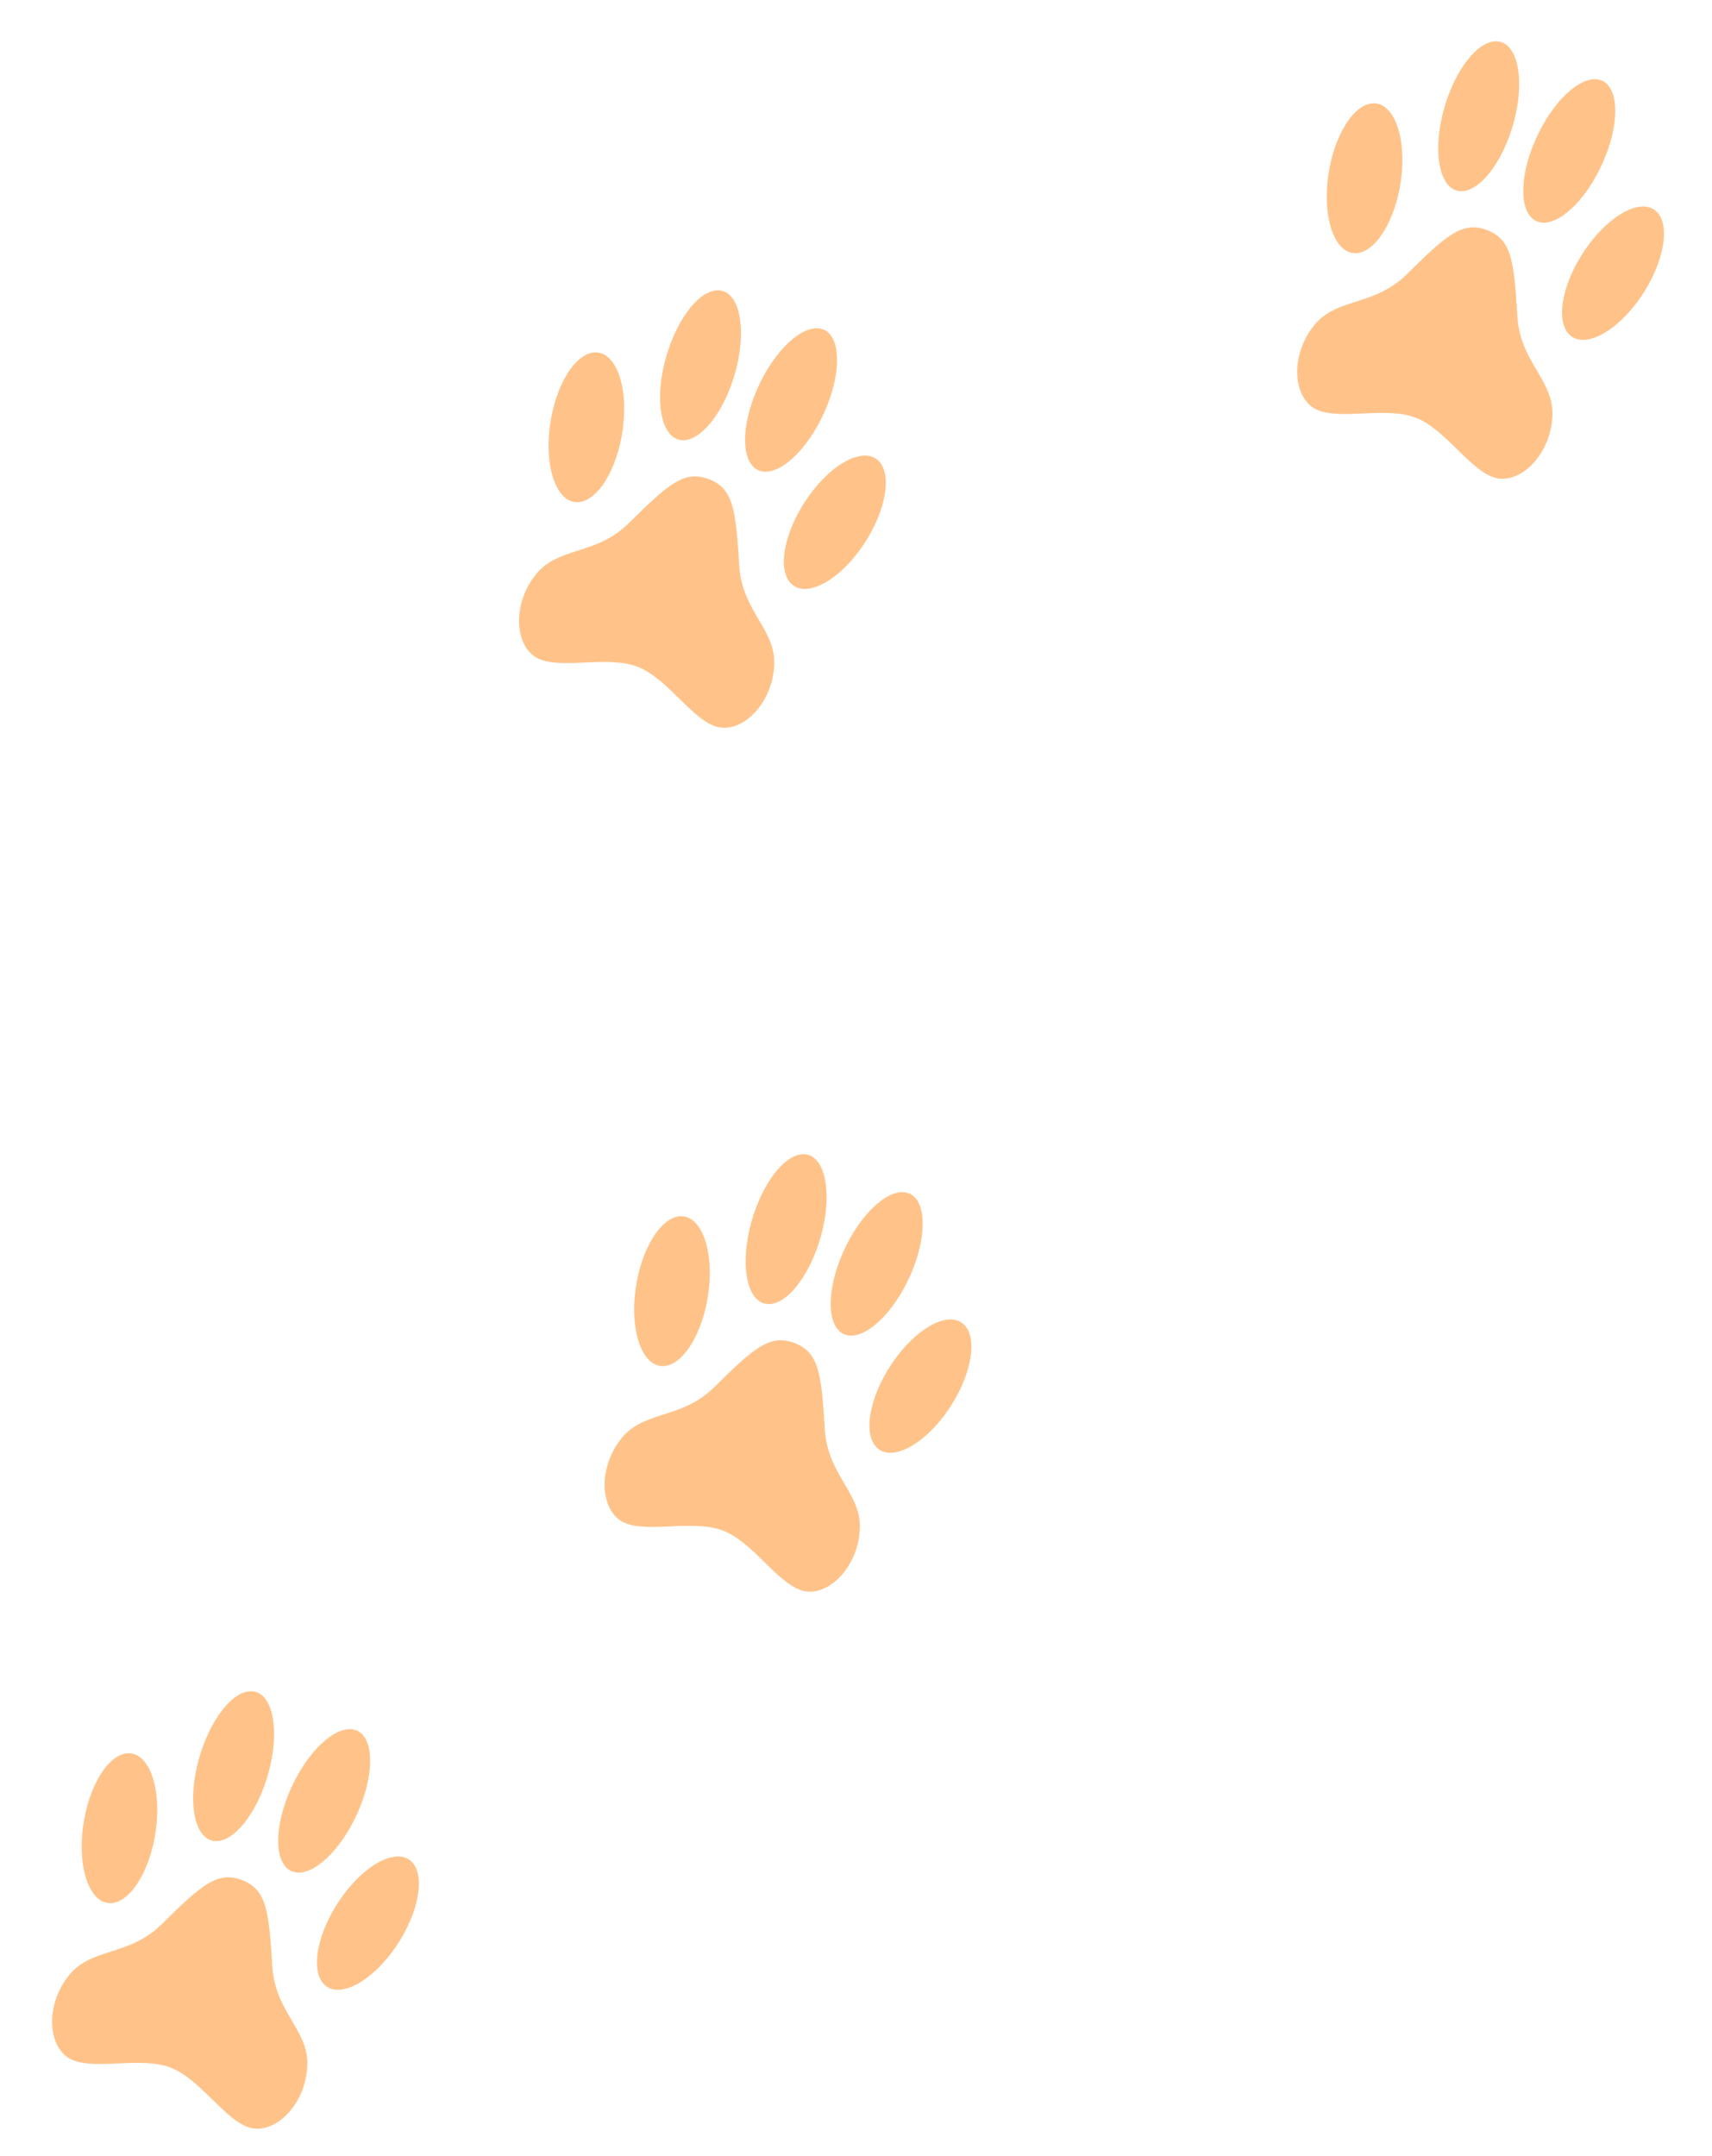 <svg width="220" height="277" viewBox="0 0 220 277" fill="none" xmlns="http://www.w3.org/2000/svg">
<path d="M46.138 222.504C46.029 222.43 45.916 222.371 45.797 222.326L45.776 222.381L45.792 222.34L45.752 222.324C43.572 221.492 40.12 224.316 37.8 228.932C35.323 233.84 35.051 238.919 37.178 240.275C37.297 240.353 37.43 240.42 37.559 240.469C39.739 241.302 43.191 238.478 45.511 233.862C47.993 228.94 48.265 223.861 46.138 222.504ZM53.077 239.408C52.805 239.08 52.486 238.846 52.109 238.702L52.069 238.687C50.102 237.983 46.904 239.785 44.229 243.337C41.028 247.585 39.795 252.713 41.485 254.798C41.757 255.126 42.077 255.36 42.453 255.504C44.415 256.253 47.648 254.449 50.343 250.872C53.534 246.621 54.757 241.49 53.077 239.408ZM34.992 252.653C34.563 245.515 34.249 242.771 31.098 241.567C27.948 240.364 25.869 242.209 20.794 247.228C16.452 251.519 11.521 250.131 8.647 254.088C8.11 254.778 7.666 255.584 7.319 256.492C5.949 260.079 6.9 263.77 9.437 264.739C12.587 265.943 18.157 264.232 21.903 265.663C25.648 267.094 28.638 272.076 31.789 273.28C34.326 274.249 37.486 272.129 38.857 268.542C39.203 267.635 39.4 266.734 39.461 265.862C39.962 260.983 35.367 258.747 34.992 252.653ZM27.022 236.427C27.151 236.476 27.295 236.515 27.434 236.536C29.934 236.948 33.109 232.978 34.536 227.668C35.88 222.663 35.185 218.271 33.016 217.442C32.887 217.393 32.743 217.354 32.603 217.332C30.104 216.921 26.929 220.891 25.502 226.2C24.163 231.191 24.852 235.598 27.022 236.427ZM14.545 244.504C17.195 244.077 19.696 239.434 20.143 234.134C20.52 229.671 19.314 226.171 17.352 225.421C16.975 225.278 16.581 225.239 16.16 225.302C13.51 225.729 11.009 230.372 10.562 235.672C10.185 240.135 11.392 243.635 13.353 244.385C13.73 244.529 14.124 244.567 14.545 244.504Z" fill="#FFAA59" fill-opacity="0.7"/>
<path d="M106.138 42.504C106.029 42.431 105.916 42.371 105.797 42.326L105.776 42.382L105.792 42.34L105.752 42.325C103.572 41.492 100.12 44.316 97.8 48.932C95.323 53.84 95.051 58.919 97.178 60.276C97.297 60.353 97.43 60.42 97.559 60.469C99.739 61.302 103.191 58.478 105.511 53.862C107.993 48.94 108.265 43.861 106.138 42.504ZM113.077 59.408C112.805 59.08 112.486 58.846 112.109 58.702L112.07 58.687C110.102 57.983 106.904 59.785 104.229 63.337C101.028 67.585 99.795 72.713 101.485 74.798C101.757 75.126 102.077 75.36 102.453 75.504C104.415 76.253 107.648 74.449 110.343 70.872C113.534 66.621 114.757 61.489 113.077 59.408ZM94.993 72.653C94.563 65.515 94.249 62.771 91.098 61.567C87.948 60.364 85.869 62.209 80.794 67.228C76.452 71.519 71.521 70.131 68.647 74.088C68.11 74.778 67.666 75.585 67.319 76.492C65.949 80.079 66.9 83.77 69.437 84.739C72.587 85.943 78.157 84.232 81.903 85.663C85.648 87.094 88.638 92.076 91.789 93.28C94.326 94.249 97.486 92.129 98.857 88.542C99.203 87.635 99.4 86.734 99.461 85.862C99.962 80.983 95.367 78.747 94.993 72.653ZM87.022 56.427C87.151 56.476 87.295 56.515 87.434 56.536C89.934 56.947 93.109 52.978 94.536 47.668C95.88 42.663 95.186 38.271 93.016 37.442C92.887 37.393 92.743 37.354 92.603 37.332C90.103 36.921 86.929 40.891 85.502 46.2C84.163 51.191 84.852 55.598 87.022 56.427ZM74.545 64.504C77.195 64.077 79.696 59.434 80.143 54.134C80.52 49.671 79.314 46.171 77.352 45.421C76.975 45.278 76.581 45.239 76.16 45.302C73.51 45.729 71.009 50.372 70.562 55.672C70.185 60.135 71.391 63.635 73.353 64.385C73.73 64.529 74.124 64.567 74.545 64.504Z" fill="#FFAA59" fill-opacity="0.7"/>
<path d="M117.138 153.504C117.029 153.43 116.916 153.371 116.797 153.326L116.776 153.381L116.792 153.34L116.752 153.324C114.572 152.492 111.12 155.316 108.8 159.932C106.323 164.84 106.051 169.919 108.178 171.275C108.297 171.353 108.43 171.42 108.559 171.469C110.739 172.302 114.191 169.478 116.511 164.862C118.993 159.94 119.265 154.861 117.138 153.504ZM124.077 170.408C123.805 170.08 123.486 169.846 123.109 169.702L123.07 169.687C121.102 168.983 117.904 170.785 115.229 174.337C112.028 178.585 110.795 183.713 112.485 185.798C112.757 186.126 113.077 186.36 113.453 186.504C115.415 187.253 118.648 185.449 121.343 181.872C124.534 177.621 125.757 172.49 124.077 170.408ZM105.992 183.653C105.563 176.515 105.249 173.771 102.098 172.567C98.948 171.364 96.869 173.209 91.794 178.228C87.452 182.519 82.521 181.131 79.647 185.088C79.11 185.778 78.666 186.584 78.319 187.492C76.949 191.079 77.9 194.77 80.437 195.739C83.587 196.943 89.157 195.232 92.903 196.663C96.648 198.094 99.638 203.076 102.789 204.28C105.326 205.249 108.486 203.129 109.857 199.542C110.203 198.635 110.4 197.734 110.461 196.862C110.962 191.983 106.367 189.747 105.992 183.653ZM98.022 167.427C98.151 167.476 98.295 167.515 98.434 167.536C100.934 167.948 104.109 163.978 105.536 158.668C106.88 153.663 106.186 149.271 104.016 148.442C103.887 148.393 103.743 148.354 103.603 148.332C101.104 147.921 97.929 151.891 96.502 157.2C95.163 162.191 95.852 166.598 98.022 167.427ZM85.545 175.504C88.195 175.077 90.696 170.434 91.143 165.134C91.52 160.671 90.314 157.171 88.352 156.421C87.975 156.278 87.581 156.239 87.16 156.302C84.51 156.729 82.009 161.372 81.562 166.672C81.185 171.135 82.391 174.635 84.353 175.385C84.73 175.529 85.124 175.567 85.545 175.504Z" fill="#FFAA59" fill-opacity="0.7"/>
<path d="M206.138 10.504C206.029 10.431 205.916 10.371 205.797 10.326L205.776 10.382L205.792 10.34L205.752 10.325C203.572 9.492 200.12 12.316 197.8 16.932C195.323 21.84 195.051 26.919 197.178 28.276C197.297 28.353 197.43 28.42 197.559 28.469C199.739 29.302 203.191 26.478 205.511 21.862C207.993 16.939 208.265 11.861 206.138 10.504ZM213.077 27.408C212.805 27.08 212.486 26.846 212.109 26.702L212.07 26.687C210.102 25.983 206.904 27.785 204.229 31.337C201.028 35.585 199.795 40.713 201.485 42.798C201.757 43.126 202.077 43.36 202.453 43.504C204.415 44.253 207.648 42.449 210.343 38.872C213.534 34.621 214.757 29.489 213.077 27.408ZM194.992 40.653C194.563 33.515 194.249 30.771 191.098 29.567C187.948 28.363 185.869 30.209 180.794 35.228C176.452 39.519 171.521 38.131 168.647 42.088C168.11 42.778 167.666 43.584 167.319 44.492C165.949 48.079 166.9 51.77 169.437 52.739C172.587 53.943 178.158 52.232 181.903 53.663C185.648 55.094 188.638 60.076 191.789 61.28C194.326 62.249 197.486 60.129 198.857 56.542C199.203 55.635 199.4 54.734 199.461 53.862C199.962 48.983 195.367 46.747 194.992 40.653ZM187.022 24.427C187.151 24.476 187.295 24.515 187.434 24.536C189.934 24.948 193.109 20.978 194.536 15.668C195.88 10.664 195.186 6.271 193.016 5.442C192.887 5.393 192.743 5.354 192.603 5.332C190.104 4.921 186.929 8.891 185.502 14.2C184.163 19.191 184.852 23.598 187.022 24.427ZM174.545 32.504C177.195 32.077 179.696 27.434 180.143 22.134C180.52 17.671 179.314 14.171 177.352 13.421C176.975 13.278 176.581 13.239 176.16 13.302C173.51 13.729 171.009 18.372 170.562 23.672C170.185 28.135 171.391 31.635 173.353 32.385C173.73 32.529 174.124 32.567 174.545 32.504Z" fill="#FFAA59" fill-opacity="0.7"/>
</svg>
